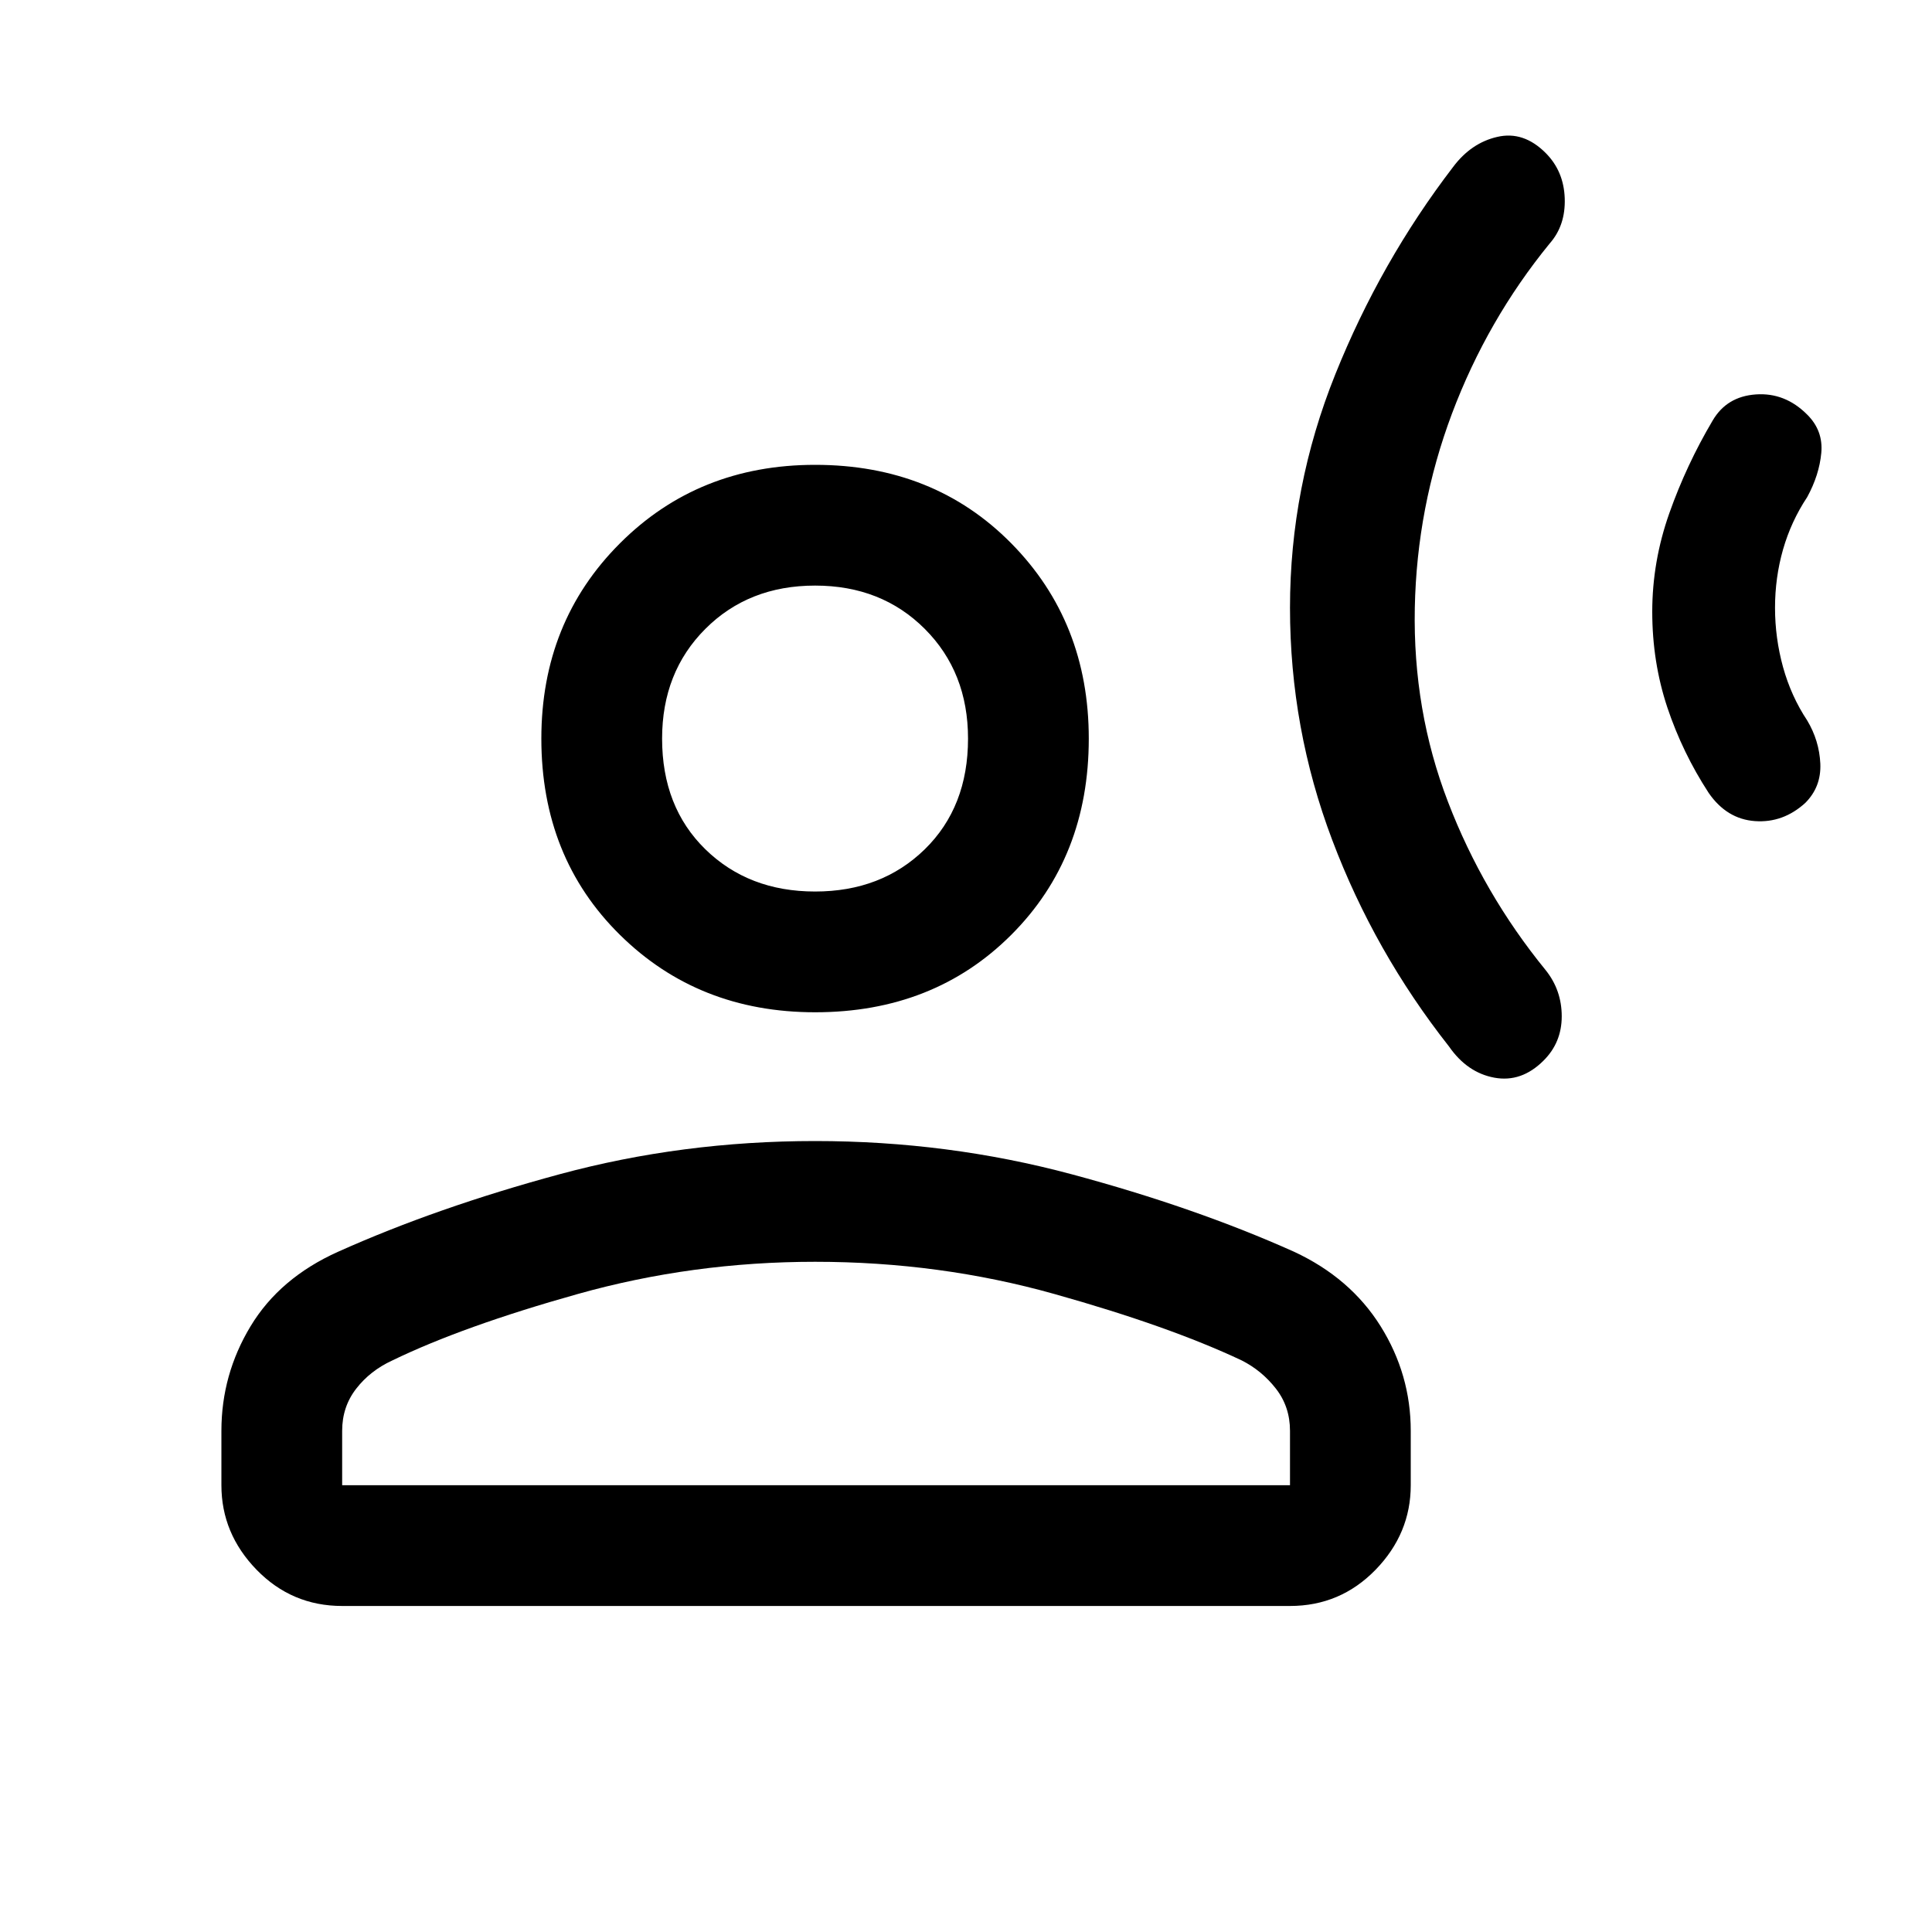 <svg xmlns="http://www.w3.org/2000/svg" height="20" width="20"><path d="M13.354 6.292q0-1.25.469-2.417.469-1.167 1.219-2.146.187-.25.458-.312.271-.063.5.166.188.188.198.469.01.281-.156.469-.646.791-1.011 1.76-.364.969-.385 2.011-.021 1.062.344 2.01.364.948 1.01 1.74.167.208.167.479t-.188.458q-.229.229-.51.177-.281-.052-.469-.323-.771-.979-1.208-2.135-.438-1.156-.438-2.406Zm3.75.041q0-.521.177-1.021.177-.5.448-.958.146-.25.448-.271.302-.021.531.209.167.166.146.396-.021.229-.146.458-.166.25-.25.542-.083.291-.083.604 0 .312.083.614.084.302.25.552.125.209.136.448.01.24-.156.406-.23.209-.521.188-.292-.021-.479-.292-.271-.416-.428-.885-.156-.469-.156-.99Zm-8.666 4.146q-1.209 0-2.021-.802-.813-.802-.813-2.031 0-1.208.813-2.021.812-.813 2.021-.813 1.229 0 2.031.813t.802 2.021q0 1.229-.802 2.031t-2.031.802Zm-4.896 6.146q-.521 0-.886-.375-.364-.375-.364-.875v-.563q0-.583.302-1.083t.906-.771q1.021-.458 2.292-.802 1.27-.344 2.646-.344 1.374 0 2.656.344 1.281.344 2.302.802.583.271.896.771.312.5.312 1.083v.563q0 .5-.364.875-.365.375-.886.375Zm0-1.25h9.812v-.563q0-.25-.146-.437t-.354-.292q-.75-.354-1.937-.687-1.188-.334-2.479-.334-1.271 0-2.459.334-1.187.333-1.917.687-.229.105-.374.292-.146.187-.146.437Zm4.896-6.146q.687 0 1.135-.437.448-.438.448-1.146 0-.688-.448-1.136-.448-.448-1.135-.448-.688 0-1.136.448-.448.448-.448 1.136 0 .708.448 1.146.448.437 1.136.437Zm0-1.583Zm0 7.729Z"/></svg>